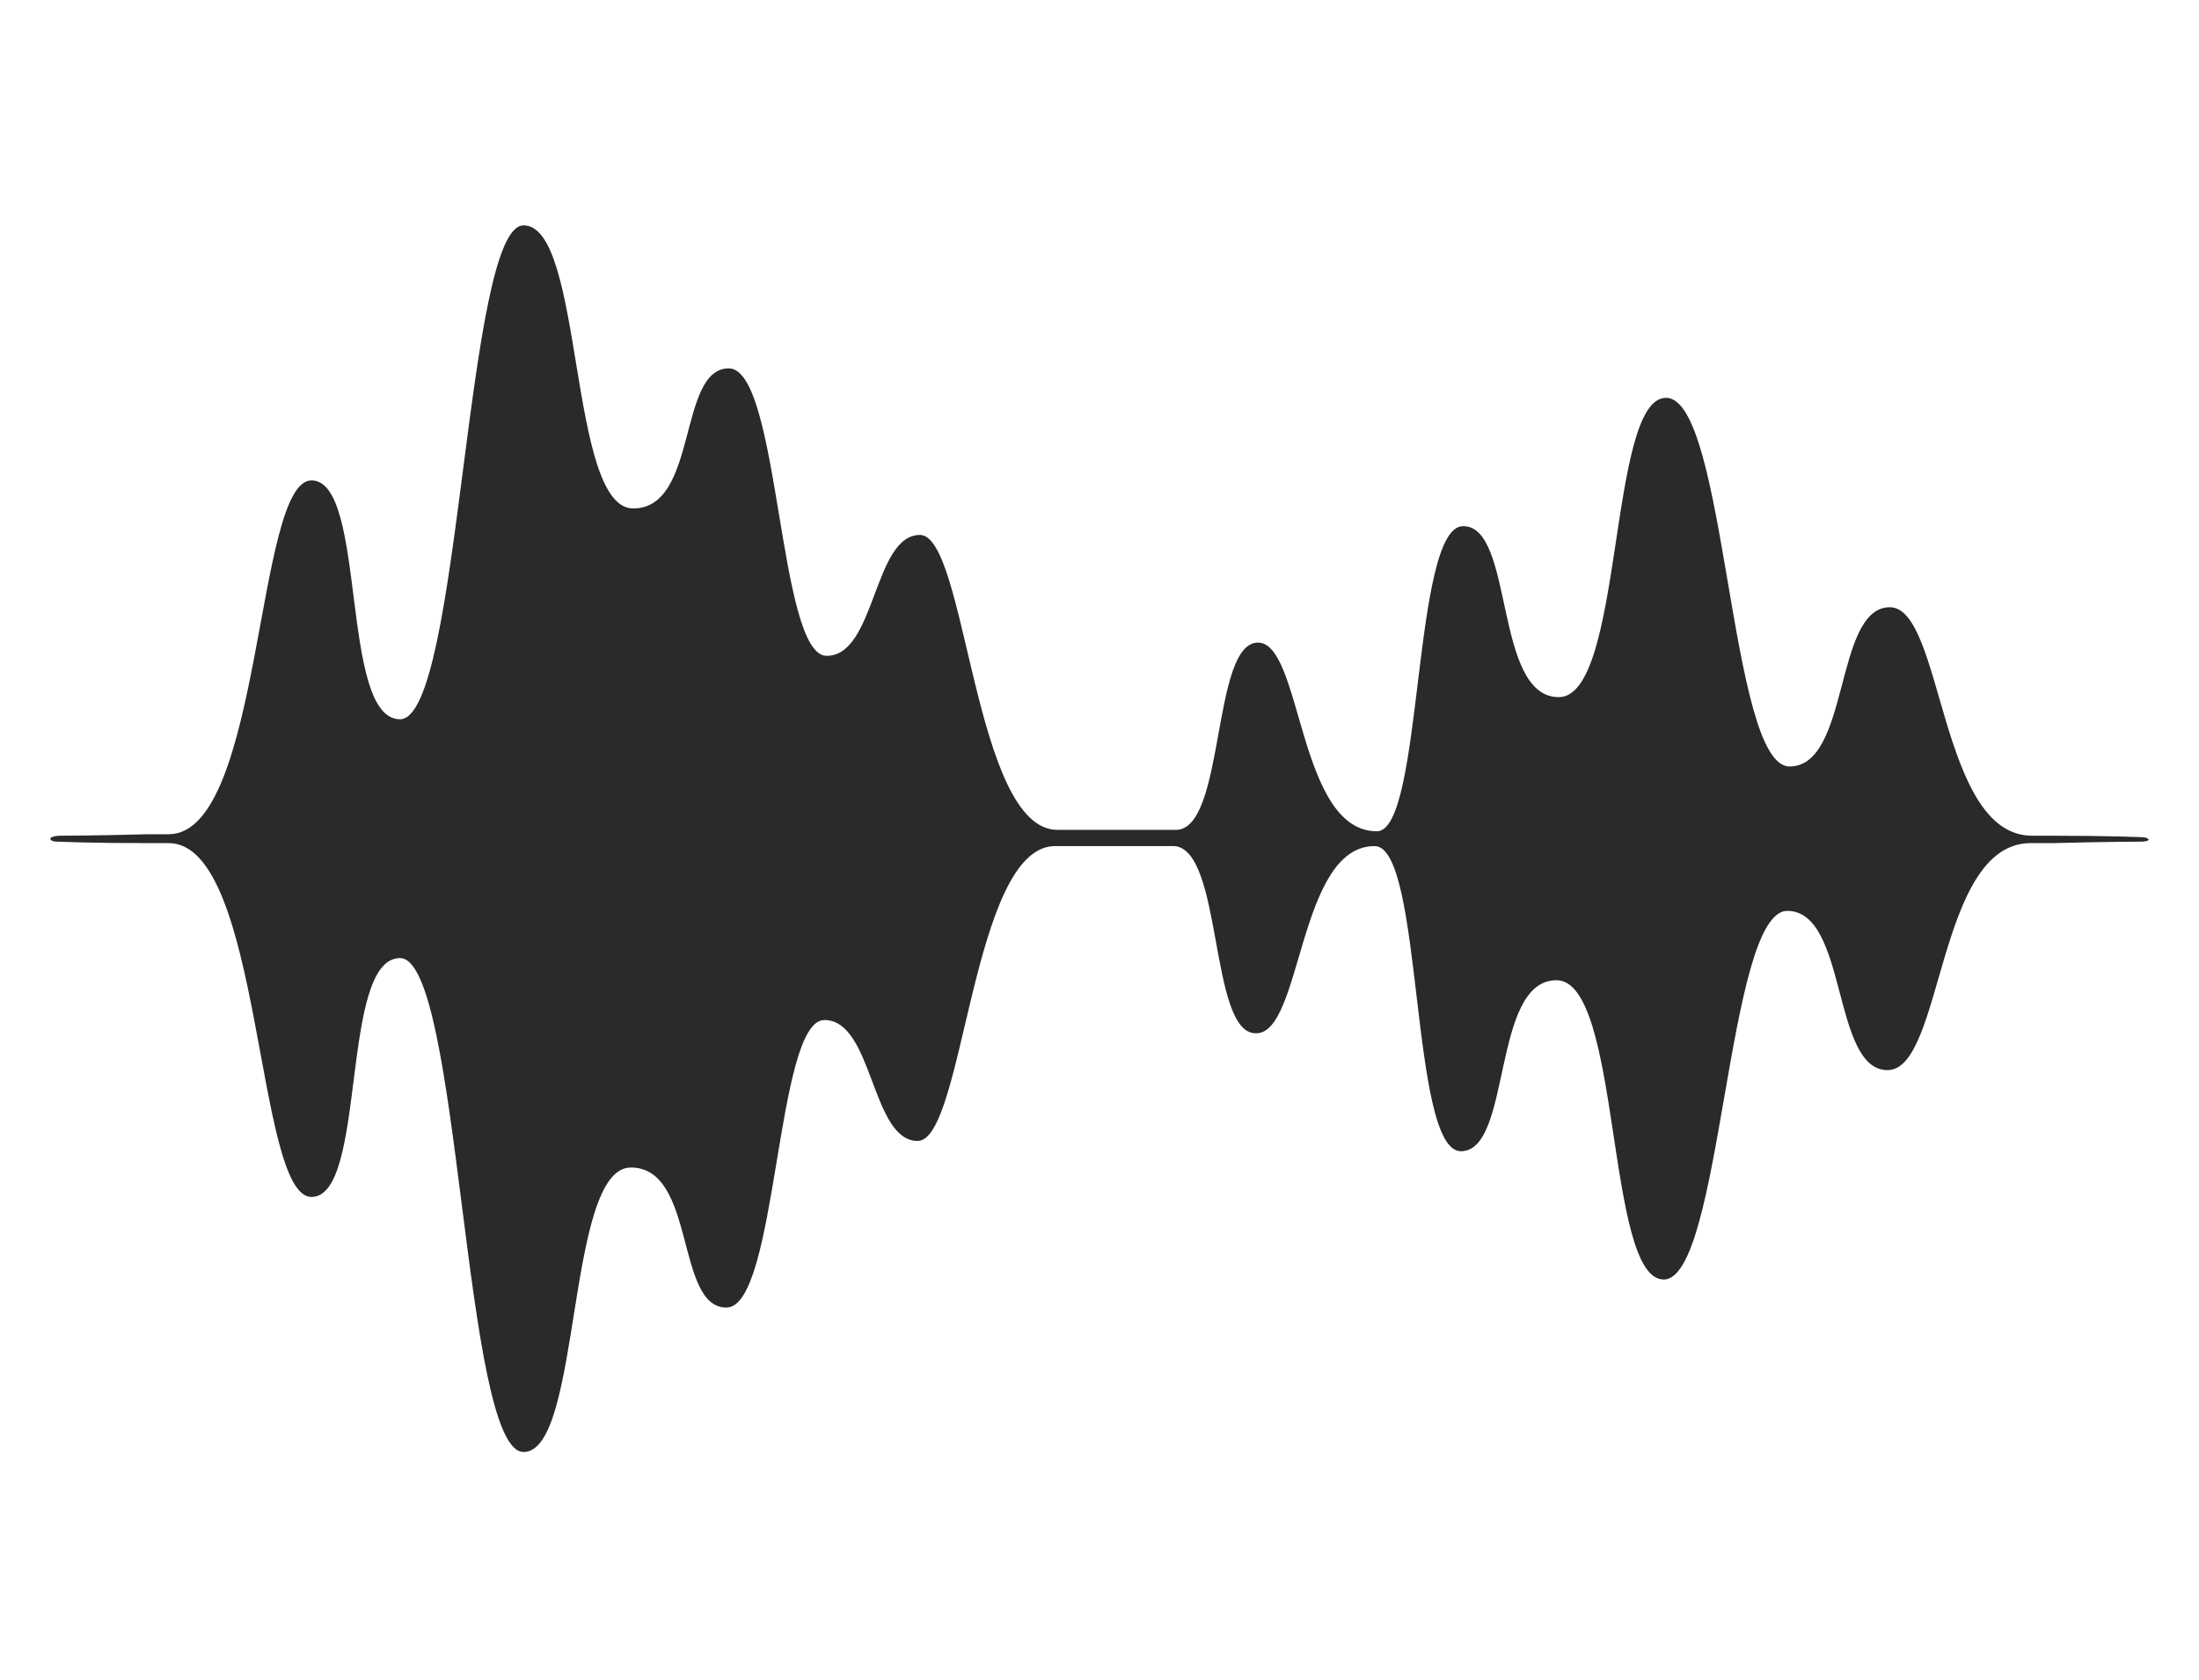 <?xml version="1.0" encoding="UTF-8" standalone="no"?>
<!DOCTYPE svg PUBLIC "-//W3C//DTD SVG 1.1//EN" "http://www.w3.org/Graphics/SVG/1.1/DTD/svg11.dtd">
<!-- 由 Microsoft Visio, SVG Export 生成 square-daq.svg 页-1 -->
<svg xmlns="http://www.w3.org/2000/svg" xmlns:xlink="http://www.w3.org/1999/xlink" xmlns:ev="http://www.w3.org/2001/xml-events"
		xmlns:v="http://schemas.microsoft.com/visio/2003/SVGExtensions/" width="3.713in" height="2.836in"
		viewBox="0 0 267.358 204.173" xml:space="preserve" color-interpolation-filters="sRGB" class="st2">
	<v:documentProperties v:langID="2052" v:viewMarkup="false"/>

	<style type="text/css">
	<![CDATA[
		.st1 {fill:#2a2a2a;stroke:none;stroke-linecap:butt;stroke-width:6.12}
		.st2 {fill:none;fill-rule:evenodd;font-size:12px;overflow:visible;stroke-linecap:square;stroke-miterlimit:3}
	]]>
	</style>

	<g v:mID="0" v:index="1" v:groupContext="foregroundPage">
		<title>页-1</title>
		<v:pageProperties v:drawingScale="0.0393701" v:pageScale="0.0393701" v:drawingUnits="24" v:shadowOffsetX="9"
				v:shadowOffsetY="-9"/>
		<g id="group990-1" transform="translate(18.876,0)" v:mID="990" v:groupContext="group">
			<title>工作表.990</title>
			<g id="shape992-2" v:mID="992" v:groupContext="shape" transform="translate(-12.756,-27.648)">
				<title>工作表.992</title>
				<path d="M161.01 130.5 C166.96 130.5 165.26 167.6 171.5 167.6 C177.73 167.6 175.18 146.81 183.12 146.81 C191.06 146.81
							 189.07 183.2 196.16 183.2 C203.24 183.2 203.81 138.38 211.18 138.38 C218.55 138.38 216.57 157.74 223.37
							 157.74 C230.17 157.74 229.32 130.32 240.66 130.14 C241.51 130.14 242.65 130.14 243.5 130.14 C250.3 129.96
							 254.27 129.96 254.27 129.96 C254.83 129.96 255.12 129.78 255.12 129.78 C255.12 129.6 254.83 129.42 254.27
							 129.42 C254.27 129.42 250.3 129.24 243.5 129.24 C242.65 129.24 241.8 129.24 240.94 129.24 C229.61 129.24
							 230.17 101.46 223.65 101.46 C216.85 101.46 218.83 120.82 211.46 120.82 C204.09 120.82 203.81 76 196.44
							 76 C189.35 76 191.34 112.39 183.4 112.39 C175.46 112.39 178.02 91.6 171.78 91.6 C165.54 91.6 166.96
							 128.7 161.29 128.7 C151.65 128.7 152.22 105.76 146.83 105.76 C141.17 105.76 142.87 128.35 136.91 128.53
							 C133.8 128.53 122.46 128.53 122.46 128.53 C112.25 128.53 111.4 92.67 105.73 92.67 C100.06 92.67 100.35
							 107.37 94.39 107.37 C88.44 107.37 88.72 72.42 82.49 72.42 C76.25 72.42 78.8 89.45 70.87 89.45 C62.93
							 89.45 64.91 55.03 57.54 55.03 C50.46 55.03 49.89 115.08 42.52 115.08 C35.15 115.08 38.55 86.04 31.75
							 86.04 C24.94 86.04 25.8 128.88 14.46 129.06 C13.61 129.06 12.76 129.06 11.91 129.06 C5.1 129.24 1.13
							 129.24 1.13 129.24 C0.57 129.24 0 129.42 0 129.6 C0 129.78 0.28 129.96 0.85 129.96 C0.85 129.96 4.82
							 130.14 11.62 130.14 C12.47 130.14 13.32 130.14 14.46 130.14 C25.8 130.32 24.94 173.16 31.75 173.16 C38.55
							 173.16 35.15 144.12 42.52 144.12 C49.89 144.12 50.17 204.17 57.54 204.17 C64.63 204.17 62.65 169.58
							 70.58 169.58 C78.52 169.58 75.97 186.61 82.2 186.61 C88.44 186.61 88.16 151.65 94.11 151.65 C100.06
							 151.65 99.78 166.35 105.45 166.35 C111.12 166.35 111.97 130.5 122.17 130.5 C123.87 130.5 133.8 130.5
							 136.63 130.5 C142.58 130.86 140.88 153.26 146.55 153.26 C152.22 153.44 151.65 130.5 161.01 130.5 Z"
						class="st1"/>
			</g>
		</g>
	</g>
</svg>
